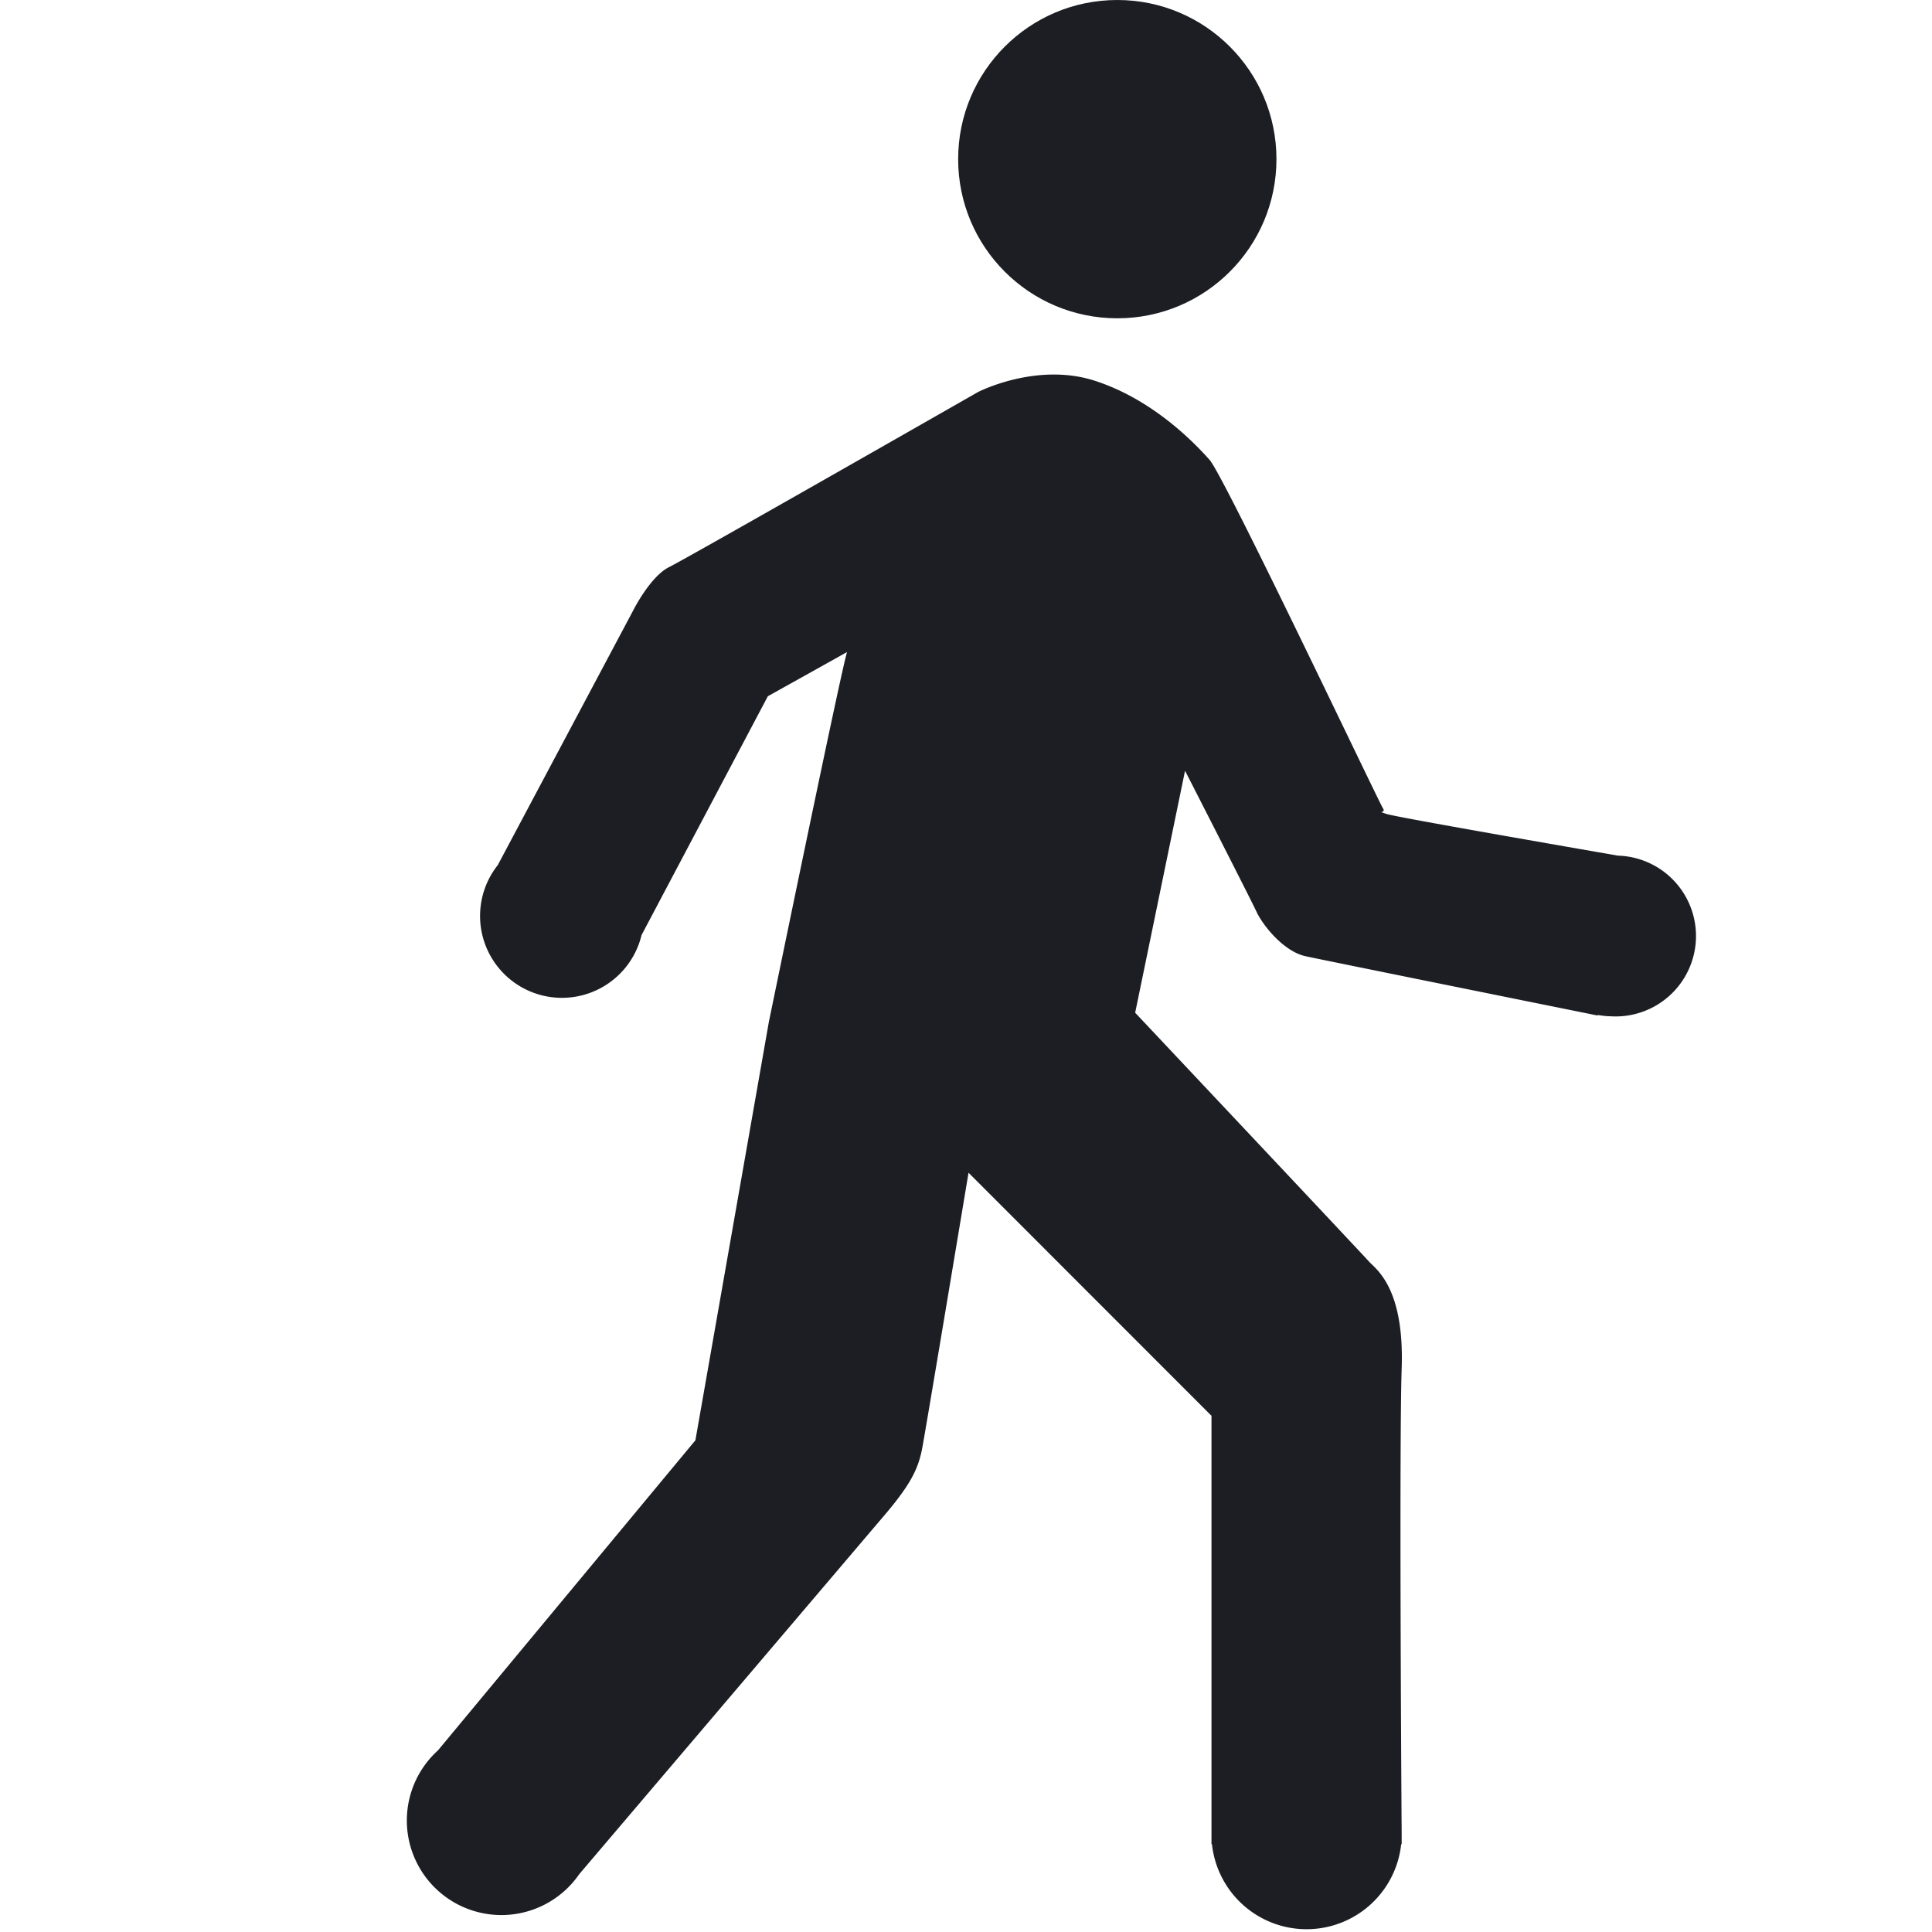 <svg xmlns="http://www.w3.org/2000/svg" width="16" height="16" viewBox="0 0 16 16">
    <g fill="#1C1E23" fill-rule="nonzero" transform="matrix(-1 0 0 1 14 0)">
        <circle cx="4.747" cy="1.318" r="1.318"/>
        <path d="M.602 7.086c.366-.064 1.833-.318 1.915-.345.093-.031 0 0 .03-.047.032-.047 1.311-2.745 1.436-2.886.125-.14.468-.499.951-.655.484-.156.967.094.967.094S8.304 4.62 8.46 4.697c.157.079.297.36.297.36l1.121 2.108a.678.678 0 1 1-1.191.579L7.641 5.766 6.985 5.4c.047.14.648 3.065.648 3.065l.608 3.463 2.132 2.568a.783.783 0 1 1-1.17 1.025l-2.545-2.993c-.21-.25-.265-.375-.296-.538-.031-.164-.383-2.278-.383-2.278l-2.012 2.013v3.548h-.004a.788.788 0 0 1-1.567 0h-.004v-.068-.012-.016c.004-.54.02-3.233 0-3.842-.024-.679.218-.827.273-.89.055-.062 1.934-2.058 1.934-2.058l-.413-2.004s-.538 1.052-.593 1.17c-.055.116-.226.327-.405.366-.18.039-2.418.491-2.418.491l-.001-.004c-.033.004-.066.01-.1.01a.666.666 0 1 1-.066-1.33z"/>
    </g>
</svg>
